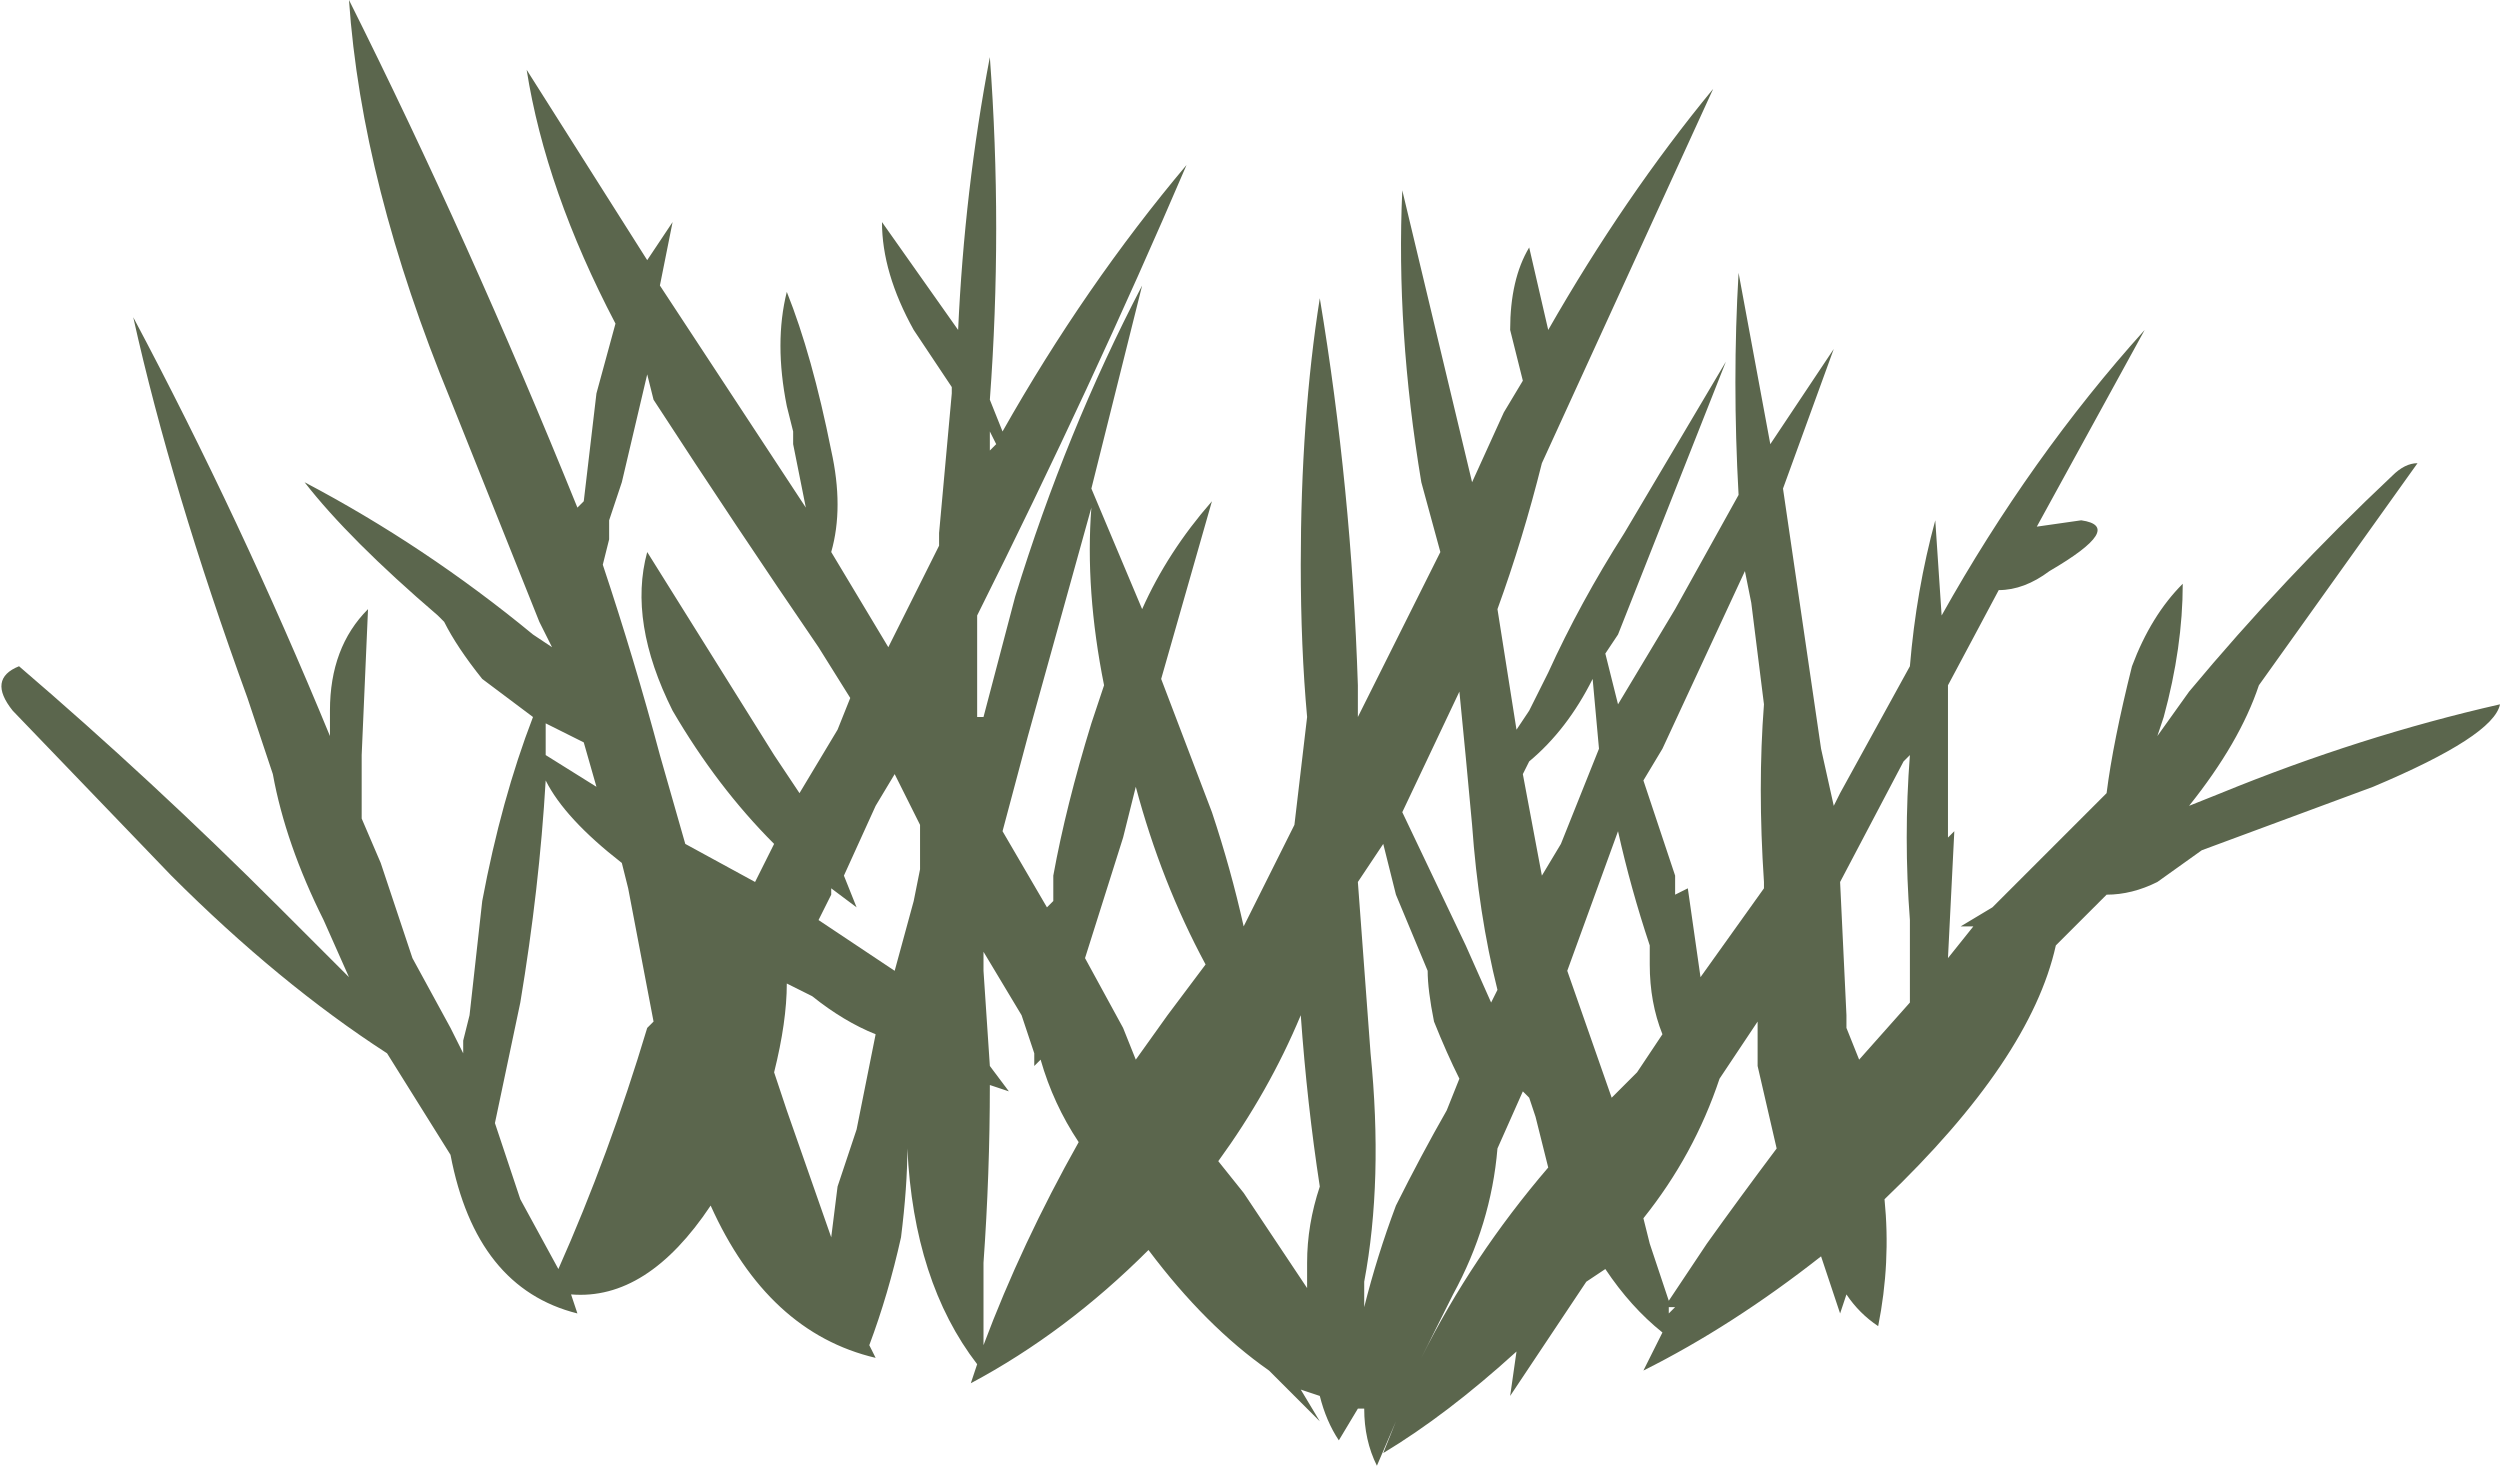 <?xml version="1.0" encoding="UTF-8" standalone="no"?>
<svg xmlns:ffdec="https://www.free-decompiler.com/flash" xmlns:xlink="http://www.w3.org/1999/xlink" ffdec:objectType="shape" height="11.55px" width="19.7px" xmlns="http://www.w3.org/2000/svg">
  <g transform="matrix(1.0, 0.0, 0.0, 1.0, 10.25, 11.55)">
    <path d="M8.8 -7.9 L7.55 -6.15 Q7.4 -5.7 7.0 -5.2 L7.25 -5.3 Q8.35 -5.75 9.45 -6.0 9.4 -5.75 8.45 -5.35 L7.1 -4.85 6.75 -4.6 Q6.55 -4.5 6.35 -4.5 L5.95 -4.1 Q5.75 -3.2 4.6 -2.1 4.65 -1.6 4.55 -1.1 4.4 -1.2 4.3 -1.35 L4.25 -1.2 4.1 -1.65 Q3.4 -1.1 2.7 -0.75 L2.85 -1.05 Q2.6 -1.25 2.4 -1.55 L2.4 -1.55 2.25 -1.45 1.65 -0.55 1.7 -0.9 Q1.15 -0.4 0.65 -0.1 L0.75 -0.35 0.6 0.0 Q0.5 -0.2 0.5 -0.45 L0.45 -0.45 0.3 -0.2 Q0.2 -0.35 0.15 -0.55 L0.0 -0.6 0.15 -0.35 -0.25 -0.75 Q-0.75 -1.1 -1.2 -1.7 -1.85 -1.05 -2.6 -0.65 L-2.55 -0.8 Q-3.05 -1.45 -3.1 -2.5 L-3.1 -2.5 Q-3.1 -2.2 -3.15 -1.8 -3.25 -1.35 -3.4 -0.95 L-3.35 -0.85 Q-4.2 -1.05 -4.65 -2.05 -5.15 -1.3 -5.75 -1.35 L-5.7 -1.2 Q-6.5 -1.4 -6.7 -2.45 L-7.2 -3.25 Q-8.05 -3.8 -8.9 -4.65 L-10.15 -5.95 Q-10.35 -6.2 -10.1 -6.3 -9.05 -5.4 -8.05 -4.4 L-7.5 -3.85 -7.7 -4.3 Q-8.0 -4.9 -8.1 -5.45 L-8.3 -6.05 Q-8.9 -7.7 -9.2 -9.05 -8.35 -7.45 -7.65 -5.75 L-7.65 -5.95 Q-7.65 -6.45 -7.35 -6.75 L-7.4 -5.6 Q-7.4 -5.35 -7.4 -5.1 L-7.25 -4.75 -7.0 -4.0 -6.7 -3.45 -6.6 -3.25 -6.6 -3.35 -6.55 -3.55 -6.45 -4.45 Q-6.3 -5.25 -6.05 -5.9 -6.25 -6.05 -6.45 -6.2 -6.65 -6.45 -6.75 -6.65 L-6.8 -6.7 Q-7.5 -7.3 -7.85 -7.75 -6.9 -7.25 -6.05 -6.55 L-5.9 -6.45 -6.0 -6.65 -6.7 -8.4 Q-7.4 -10.1 -7.5 -11.55 -6.55 -9.65 -5.7 -7.55 L-5.65 -7.6 -5.55 -8.45 -5.4 -9.0 Q-5.95 -10.05 -6.1 -11.0 L-5.15 -9.5 -4.95 -9.8 -5.05 -9.3 -3.9 -7.55 -4.0 -8.05 -4.0 -8.15 -4.05 -8.35 Q-4.15 -8.85 -4.05 -9.25 -3.85 -8.75 -3.7 -8.0 -3.6 -7.55 -3.7 -7.2 L-3.25 -6.45 -2.85 -7.25 -2.85 -7.35 -2.75 -8.45 -2.75 -8.5 -3.05 -8.95 Q-3.3 -9.4 -3.3 -9.8 L-2.7 -8.95 Q-2.65 -10.05 -2.45 -11.1 -2.35 -9.75 -2.45 -8.4 L-2.35 -8.15 Q-1.7 -9.3 -0.9 -10.25 -1.65 -8.5 -2.55 -6.7 L-2.55 -5.9 -2.5 -5.9 -2.25 -6.85 Q-1.85 -8.15 -1.25 -9.3 L-1.65 -7.7 -1.25 -6.75 Q-1.05 -7.2 -0.7 -7.6 L-1.1 -6.2 -0.7 -5.15 Q-0.55 -4.7 -0.45 -4.25 L-0.05 -5.05 0.05 -5.9 Q0.0 -6.45 0.0 -7.1 0.0 -8.25 0.15 -9.2 0.4 -7.7 0.45 -6.15 L0.45 -5.9 1.1 -7.2 0.95 -7.75 Q0.75 -8.95 0.8 -10.05 L1.35 -7.75 1.6 -8.3 1.75 -8.55 Q1.7 -8.75 1.65 -8.95 1.65 -9.35 1.8 -9.6 L1.95 -8.95 Q2.55 -10.0 3.25 -10.85 L1.9 -7.9 Q1.75 -7.3 1.55 -6.75 L1.7 -5.8 1.8 -5.95 1.95 -6.25 Q2.2 -6.8 2.55 -7.35 L3.35 -8.7 2.5 -6.55 2.4 -6.4 2.5 -6.0 2.95 -6.75 3.45 -7.65 Q3.4 -8.55 3.45 -9.4 L3.7 -8.05 4.2 -8.8 3.8 -7.7 4.1 -5.65 4.2 -5.2 4.25 -5.3 4.8 -6.3 Q4.85 -6.9 5.0 -7.45 L5.05 -6.7 Q5.75 -7.95 6.65 -8.95 L5.8 -7.4 6.15 -7.45 Q6.5 -7.4 5.9 -7.05 5.7 -6.9 5.5 -6.9 L5.1 -6.15 5.1 -4.95 5.15 -5.0 5.1 -4.0 5.3 -4.25 5.2 -4.25 5.45 -4.4 6.35 -5.3 Q6.4 -5.7 6.55 -6.3 6.7 -6.7 6.95 -6.95 6.95 -6.45 6.8 -5.9 L6.75 -5.75 7.0 -6.1 Q7.75 -7.0 8.6 -7.8 8.7 -7.9 8.8 -7.9 M3.5 -7.05 L2.85 -5.65 2.7 -5.4 2.95 -4.65 2.95 -4.5 3.05 -4.55 3.15 -3.85 3.65 -4.55 3.65 -4.6 Q3.6 -5.35 3.65 -6.0 L3.55 -6.8 3.5 -7.05 M4.8 -4.3 Q4.75 -4.95 4.8 -5.6 L4.75 -5.55 4.25 -4.6 4.3 -3.55 4.3 -3.45 4.4 -3.2 4.8 -3.65 4.8 -4.3 M2.3 -6.2 Q2.1 -5.8 1.8 -5.55 L1.75 -5.45 1.9 -4.65 2.05 -4.9 2.35 -5.65 2.3 -6.2 M1.3 -4.1 L1.5 -3.65 1.55 -3.75 Q1.4 -4.35 1.35 -5.05 1.3 -5.6 1.25 -6.1 L0.8 -5.15 1.3 -4.1 M0.75 -4.5 L0.65 -4.9 0.45 -4.6 0.55 -3.25 Q0.65 -2.25 0.5 -1.45 L0.5 -1.25 Q0.6 -1.65 0.75 -2.05 0.95 -2.45 1.15 -2.8 L1.25 -3.05 Q1.15 -3.25 1.05 -3.5 1.0 -3.75 1.0 -3.9 L0.75 -4.5 M2.75 -4.1 Q2.6 -4.55 2.5 -5.0 L2.1 -3.9 2.45 -2.9 2.65 -3.1 2.85 -3.4 Q2.75 -3.65 2.75 -3.95 L2.75 -4.1 M1.85 -2.75 L1.8 -2.9 1.75 -2.95 1.55 -2.5 Q1.5 -1.9 1.2 -1.35 L0.95 -0.85 Q1.35 -1.65 1.95 -2.35 L1.85 -2.75 M0.0 -3.55 Q-0.25 -2.95 -0.65 -2.4 L-0.45 -2.15 0.05 -1.4 0.05 -1.6 Q0.05 -1.9 0.15 -2.2 0.05 -2.85 0.0 -3.55 M2.9 -1.25 L2.9 -1.2 2.95 -1.25 2.9 -1.25 M2.8 -1.6 L2.9 -1.3 3.2 -1.75 Q3.45 -2.1 3.75 -2.5 L3.6 -3.15 3.6 -3.5 3.3 -3.05 Q3.1 -2.45 2.7 -1.95 L2.75 -1.75 2.8 -1.6 M-5.45 -7.45 L-5.45 -7.3 -5.5 -7.1 Q-5.25 -6.35 -5.05 -5.6 L-4.85 -4.9 -4.3 -4.6 -4.15 -4.9 Q-4.6 -5.35 -4.95 -5.95 -5.3 -6.65 -5.15 -7.2 L-4.15 -5.6 -3.95 -5.3 -3.65 -5.8 -3.55 -6.05 -3.8 -6.45 Q-4.45 -7.4 -5.1 -8.4 L-5.15 -8.6 -5.35 -7.75 -5.45 -7.45 M-2.45 -8.15 L-2.45 -8.0 -2.4 -8.05 -2.45 -8.15 M-6.15 -2.1 L-5.85 -1.55 Q-5.45 -2.45 -5.15 -3.45 L-5.1 -3.5 -5.3 -4.55 -5.35 -4.75 Q-5.8 -5.1 -5.95 -5.4 -6.0 -4.55 -6.15 -3.65 L-6.35 -2.7 -6.15 -2.1 M-1.55 -6.15 Q-1.7 -6.9 -1.65 -7.55 L-2.15 -5.75 -2.35 -5.0 -2.0 -4.4 -1.95 -4.45 -1.95 -4.65 Q-1.85 -5.2 -1.65 -5.85 L-1.55 -6.15 M-3.0 -5.05 L-3.2 -5.45 -3.35 -5.2 -3.6 -4.65 -3.5 -4.4 -3.7 -4.55 -3.7 -4.5 -3.8 -4.3 -3.2 -3.9 -3.05 -4.45 -3.0 -4.7 -3.0 -5.05 M-2.5 -3.9 L-2.45 -3.15 -2.3 -2.95 -2.45 -3.0 Q-2.45 -2.3 -2.5 -1.6 L-2.5 -0.95 Q-2.2 -1.75 -1.75 -2.55 -1.95 -2.85 -2.05 -3.2 L-2.1 -3.15 -2.1 -3.25 -2.2 -3.55 -2.5 -4.05 -2.5 -3.9 M-1.4 -4.95 L-1.7 -4.0 -1.4 -3.45 -1.3 -3.2 -1.05 -3.55 -0.75 -3.95 Q-1.1 -4.6 -1.3 -5.35 L-1.4 -4.95 M-5.95 -5.6 L-5.55 -5.35 -5.65 -5.7 -5.95 -5.85 -5.95 -5.6 M-4.05 -3.8 Q-4.05 -3.5 -4.15 -3.1 L-4.05 -2.8 -3.7 -1.8 -3.65 -2.2 -3.5 -2.65 -3.35 -3.4 Q-3.6 -3.5 -3.85 -3.7 L-4.05 -3.8" fill="#5b664d" fill-rule="evenodd" stroke="none"/>
  </g>
</svg>
